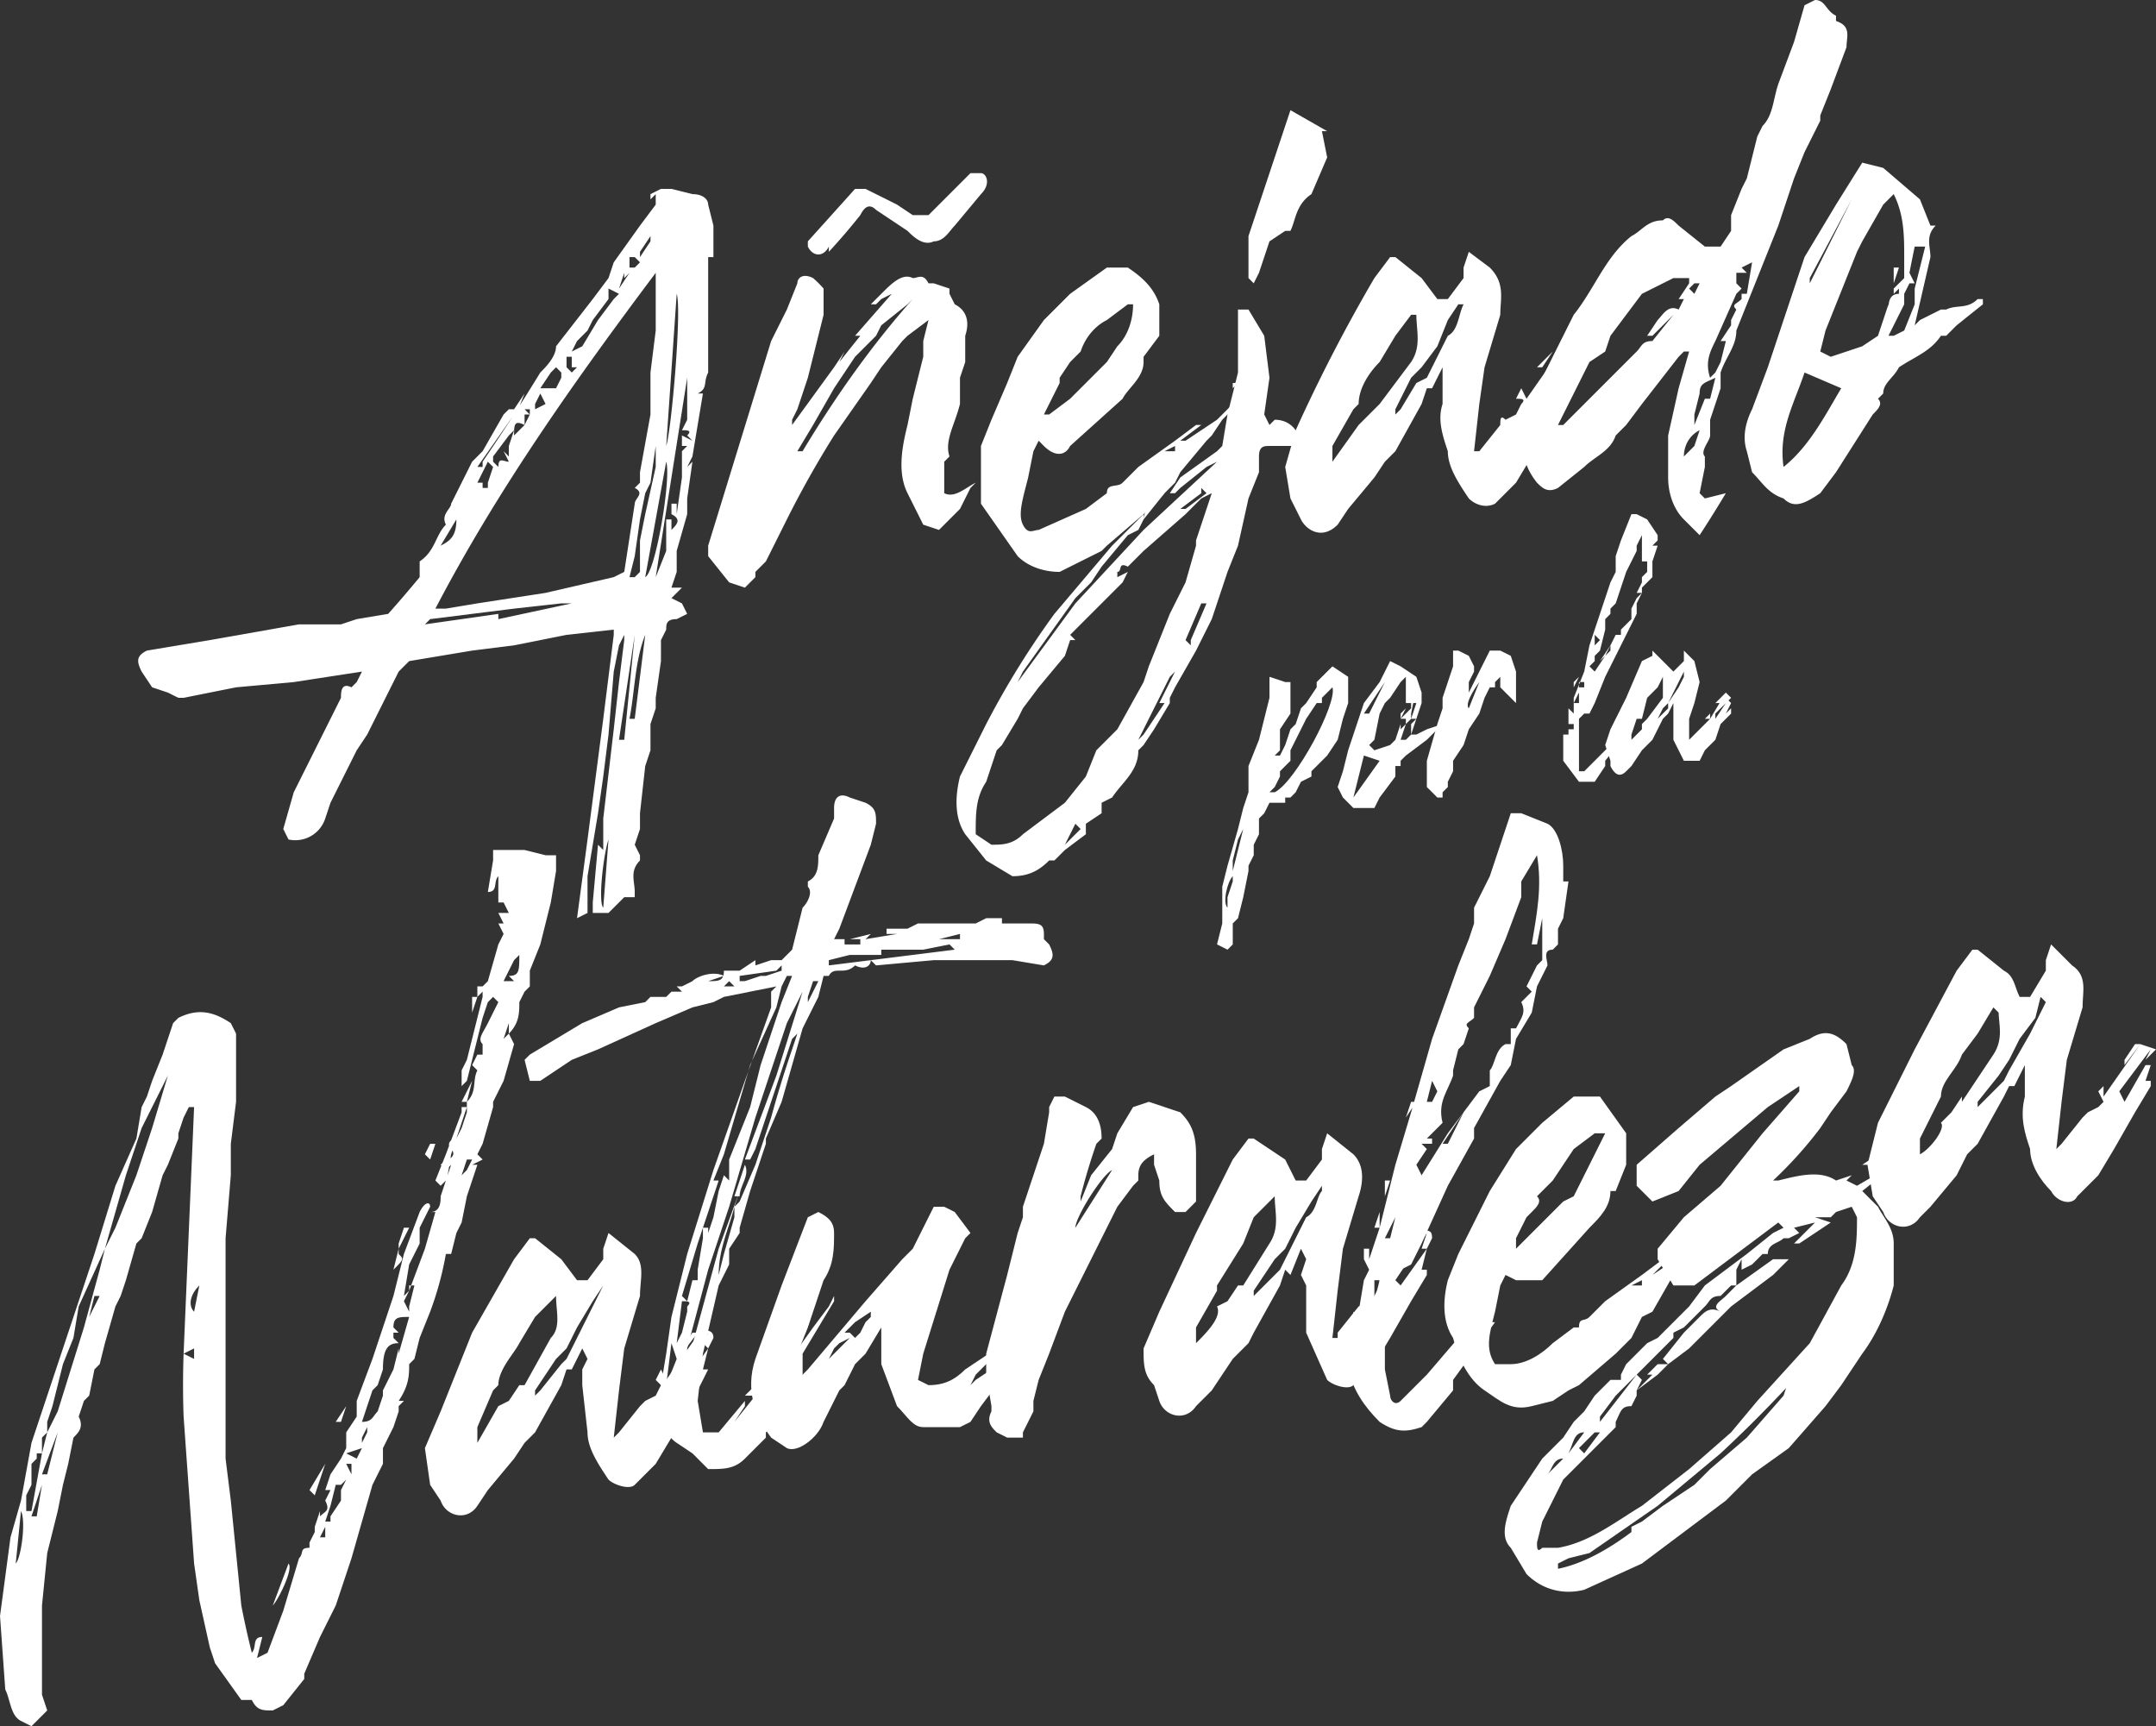 <svg xmlns="http://www.w3.org/2000/svg" xmlns:xlink="http://www.w3.org/1999/xlink" xml:space="preserve" id="Layer_1" x="0" y="0" style="enable-background:new 0 0 411 329" version="1.1" viewBox="0 0 411 329"><rect x="0" y="0" width="411" height="329" fill="#333333" stroke="none"/><style>.st1{fill:#fff}</style><defs><path id="SVGID_1_" d="M0 0h411v329H0z"/></defs><clipPath id="SVGID_00000085228352452672003410000016506371716835148472_"><use xlink:href="#SVGID_1_" style="overflow:visible"/></clipPath><g style="clip-path:url(#SVGID_00000085228352452672003410000016506371716835148472_)"><path d="M180 94c2 1 4-1 6-2l-1 1-2 4-2 2-2 2-3-1-3-6c-2-4-1-9 0-13l1-5 2-8v-3l1-4-4 3-1 1-4 5-2 3-7 10a190 190 0 0 0-9 16l-4 8-2 2v1l-2 2-3-1-4-5v-2l4-13 4-13 4-13 3-6 2-5c0-1 1-2 3-1a20 20 0 0 1 2 2v5l-3 12-2 6-1 2v1l8-11 2-3-1 2 4-5h-1l7-8-2 1-1 1h-1l2-2c2-2 4-4 6-3 1 0 2-1 3 1h1l3 1v1l1 2c2 1 3 3 2 6v5l-1 3v5c-1 4-3 7-2 10l-1 1v6zm-27-8c6-10 13-20 21-29l-1 1-5 4-1 2-1 1-3 3-4 6-4 7-3 5h1zm5-39c-1 2-3 2-4 0v-1l9-10h2l6 3 3 2h3l2-2 6-6h2c1 0 2 2 0 4l-5 6c-1 1-2 3-4 3-2 1-4-1-5-2l-6-4c-1-1-2-1-3 1a124 124 0 0 1-6 7v-1zM234 78l1-1h1l-3 3-2 3-1 1-5 6-1 2-3 3-3 3-7 6-1 1-4 2-4 2c-3 0-6-1-8-3l-7-10V85l2-5 3-7 2-5 5-7 5-5 7-5h4c3 2 5 4 6 7v6l-3 4v1c0 3-3 5-4 7l-10 9c-1 2-3 2-5 0l-1-1-1 2-1 5c-1 4-2 7-1 9s2 1 3 1l9-4 4-3c0-2 2-1 3-2l3-3 7-5 4-3h1l-4 3h1l3-2 3-2 2-2zm-34-1-1 2h1l4-3 5-5 2-2 2-3c2-2 3-5 3-8h-1l-4 3c-2 1-4 3-5 6l-2 2-2 3v1l-2 4zm22 9h2v-1l-2 1zm13-12 3-3c0 1-1 2-3 2z" class="st1"/><path d="M243 80c2 0 4 1 5 4l1 2-2-1h-5c-1 0-2 0-2 2v3l-2 5-2 9-2 5-3 9-3 6-4 7-1 2v1l-3 5-2 3-1 1c0 4-3 6-5 9l-2 1v2l-3 2v2l-4 3-2 2h-1c-2 2-4 3-7 3l-5-3-4-5c-2-3-2-7-1-11l5-10a163 163 0 0 1 13-21l11-13 6-6v1l-1 2-2 1-5 6-2 3-3 3-10 14-1 2 11-15 13-14 14-13-2 1-5 4-1 1h-1l2-3 7-5 1-1 1-6 2-8V59h2l3 5 1 8-1 7 1 2 1-1zm-15 23 3-9-2 1-3 3-8 7-3 3c-2-1-1 1-2 1v1l2-1-1 2-5 5-2 2-3 3 1 1h-1l-1 3-5 6-3 4-1 2-3 5-1 1-2 6c-2 3-2 6-2 10l3 2c2 0 4 0 6-2l8-6 4-5 2-5 4-4 5-9 1-3 4-10 2-4 1-2 2-7v-1zm-22 55-1-1-2 4 3-3zm11-16-2 3 2-3zm4-8 3-6-1 1-3 6-3 6 1-1 4-6h-1zm1-40-4 5c0-2 2-4 4-5zm7 0-4 3h1l4-3-1-1v1zm-2 28 3-7h-1l-3 7 1 1v-1zm25-97 1 5-3 7c-3 2-3 5-4 7h-1l-3 2-2 6-1 2-1-1v-8l2-6 4-12 1-3 1-3 7 4h-1z" class="st1"/><path d="M298 70v-1l1-2h-1l-5 9v1l5-7h1l-1 4h1l-3 6-4 7-3 5-4 4c-2 1-4 0-5-1-2-3-4-6-4-9-1-3-2-6-1-9v-7l-2 4h-1l-1 3-5 9-2 2-2 3-5 6-2 3c-3 3-6 1-7-1l-2-4-1-6 2-7a312 312 0 0 1 15-29l3-4h1l5 4 3 4h2l3-4v-2l1-3 4 3c3 3 2 6 2 9l-3 10-1 7-1 9h1l4-5c0-1 0-2 1-1l2-1 1-2c1-1 0-1-1-1l1-2 1 2 7-10c0 1 2 0 2 2l-1 2h-1zm-35 7 6-8c2-3 1-6 1-9h-1l-3 4-3 5c-2 2-4 5-4 8l-1 1-4 7v3l5-7 1-1 3-3zm13-13c2-1 2-4 3-6h-1l-2 3-2 5-3 4-2 2-3 6v1l1-1 3-5 2-1 4-8zm20 3-2 3h-1l3-3z" class="st1"/><path d="M350 4c3 1 2 3 2 5l-3 8-2 5v1l-3 6-2 5-3 9-2 5-2 5-2 5-2 5c0 3-2 5-3 8v3l-2 6v3c0 1-2 3-1 4v2l-1 5 1 1 4-1a232 232 0 0 1-5 8l-3-3c-2-2-3-5-3-8v-8l2-9 2-7h-1l-1 1-7 9-3 4-1 1-1 1c-1 3-4 4-6 6l-5 4c-2 1-3 0-4-1-4-5-3-10-1-16l8-16c4-5 6-11 11-15 2-1 3-3 6-3 1-1 2 0 3 1l5 4h3l2-3v-3l2-5 1-2 2-8 1-2c2-2 2-5 3-8l3-8 2-7 2-1c2 0 2 2 4 3v1zm-36 60 2-3c1-1 2-3 4-2l1-2h-1l2-3v-1h-3l-6 3-6 8-1 3-3 2-2 4-4 8h1l5-5 6-6 3-3c1-1 1-2 3-2l4-5-4 4h-1zm8-4-2 3 2-3zm1 25 1-3c-2 1-3 3-3 5l2-2zm0-31-1 1 1 1 1-2h-1zm3 22 1-4c-2 1-3 1-3 3l-1 4v2c-1 0-1 0 0 0l2-5h1zm7-20 1-6-2 1 1 1h-2v2l1 1-1 1-4 9c-1 2-2 4-1 7l1-1 1-2 1-4h-1l2-3v-1l1-2c-1-1 0-1 1-2v-1h1zM378 57v1l-5 4-2 2h-1c-2 3-5 4-8 6-1 2-3 3-3 5l-1 1c1 1 0 2-1 3l-7 11-3 4c-3 2-5 3-7 1-3-1-4-3-6-5l-1-4c-1-3 0-6 1-8l3-8 7-21 6-10 5-8 4 1 7 6 2 5h1c-2 2-1 4-1 6l-3 13 1-1 4-2h1c2-1 4 0 6-2h1zm-38 32c5-4 8-10 11-15l-7-3c-2 6-5 11-4 18zm13-51-8 15v1l8-16zm7 21c0-1 0-3 2-3v-1l-1 1v-1l2-2v-5 1c0-4 0-8-2-12l-2 2-4 7-1 2-2 5-4 10-1 4 2 1 6-2 3-2 2-6v1zm5-4 2-8h-2a366 366 0 0 0-1 5l1 2h-1l-1 2v2l-3 6h1l2-1 2-5v-3zm-3-4-1 3v-3h1zM106 163v3l-1 6-2 8-2 5v3l-1 1-1 2c0 2 0 4-2 6l1 2-2 7-2 4v1l-2 7-1 2 1 1-2 1h1l-2 6-1 5-1 2-1 4h-1a62 62 0 0 1-3 11l-2 5-1 4-1 1c0 2 0 4-2 7h1l-1 1v1l-1 3-2 4v3l-2 4-2 7-2 7-3 9-3 6-3 7v1l-4 5-2 1c-2 0-3 0-4-2h-2l-5-7-1-3-2-9-1-7-1-14-1-14a170 170 0 0 1 0-12l2 1v-2l-2 1 2-47h-1l-1 2-1 3v1l-2 5-1 2-2 7-2 5-1 1-2 7-1 3-1 2-2 7-1 4-1 1-1 5-1 1-1 3c1 2 0 3-1 4l-1 5-1 4-1 5-2 8-1 10v17l1 3-3 3-2-1c-2-1-2-4-3-6l-1-14 2-15 2-7 2-11 6-18 6-18 4-13 4-9 1-6 1-2 1-3 2-5 2-6 1-1c4-2 7-1 10 1l1 2v13l-1 8v6l-1 12v42l1 8 1 10 1 10a178 178 0 0 0 2 9c1-1 0-3 2-3l-1 4 2-1 3-8 3-10c1-1 0-2 2-2v-1l1-2v-1l1-3v1c1-1 2-1 1-3v-1 1l1-2h-1l1-3 2-3 1-2v-3l2-3v-3l3-8 4-12 2-8 3-8c1-2 2-2 2-1l-2 4v3l-1 2-1 2-1 6 1-1 3-8 2-7h-1c2 0 2-2 2-3l2-6-1 1-1-1 1-1c1 0 2-1 1-2s0-2 1-2l1-2 1-3v-2c2-2 1-4 2-6l-1-1 1-2h1v-2c-1-1 0-2 1-4l2-4-1-1-1 1-1 3-2 8-1 4-1 1v-3l1-2 2-8 1-4v-1l-1 1v-2h1l1-1 2-7 1-2-1-2h1l-1-2h2l-1-2h-1v-5c-1 1 0 3-2 3l1-6v-2h6l4 1h2zM4 288l-1 10c1-1 2-8 1-10zm2 0 2-11H7v1l-1 1v4l-1 2v3h1zm1 1 1-6-2 6h1zm1-12 1-4-1 1v3zm3-4-3 8h1l2-8zm18-58 3-10-5 10-3 9-4 14-5 11-1 6-2 5-2 8-1 3v2l2-4 5-16 3-11 1-4 2-4 2-5 2-5 3-9zm-10 32h-1l-1 4 2-4zm18 3 1-5c-2 2-2 4-1 5zm2 7-1-7 1 7zm16 41c1 1-2 7-3 8l3-8zm1-4zm4-9-1-1 3-5-2 6zm2 8v-2l-1 2h1zm3-7v-2l1-2-1 1h-1l-1 4-1 3h1v-1l2-3zm0-15h-1l2-3-1 3zm2 10v-2h-1l1 2zm1-3 1-2-3 1 2 1zm1-3 1-2v-1l-1 2v1zm7-17 2-7c-2 0-3 0-3 2l1 1h-1v1l1 1c-2 0-3 1-3 5l1-1-1 1-1 3-1 1-2 6c2 0 2-1 3-2l1-3v-1l2-4 1-4v1zm0-19c1 1 1 1-1 3l1-4v1zm2-5-2 4v-1l1-3h1zm0 15 1-4h-1v1l-1 2 1 2v-1zm0-12zm5-19-1 3-1-1 1-2h1zm2 7-1 1-1-1 2-5 3-8v-1h1l-1 3-2 6-1 6v-1zm4-2 1-2h-1l-1 3 1-1zm0-13h-1l2-4-1 4zm2-20-1 3v-3h1zm5-14c2 1 0 2 0 3v-3zm1 19-1 3 1-1v-2zm0-9c2 0 2-1 2-4l-1 1-2 4h2l-1-1zM135 257l-1-1 1-2-6 9 1 1 5-7-1 4h1l-3 6-4 7-3 5-4 4c-1 1-4 0-5-1-2-3-4-6-4-9l-1-9v-3l1-2-1-2-2 4h-1l-1 3-5 9-2 2-2 3-5 6-2 3c-2 3-6 2-7-1l-2-3-1-7 3-7 6-15 8-14 3-4h1l5 4 3 4h2l3-4v-2l1-3 5 4c2 2 1 5 1 8l-3 10-1 8-1 9 1-1 4-5 1-1 2-1 1-2-1-1 1-2 1 2 7-10c0 1 2 0 2 2l-1 2zm-35 7 5-9c2-2 1-5 1-8l-4 4-3 5c-1 2-4 5-4 8l-1 1-3 7v3l4-7 2-1 2-3h1zm12-13 3-6-2 3-3 5-2 4-2 2-4 6v1l1-1 4-5 1-1 4-8zm21 3-3 4v-1l2-3h1z" class="st1"/><path d="M200 180c1 2 1 3-1 4l-6-1h-15l-11 1-1-1 16-2-1-1-5 1h-8v1h-6l-4 1v1l8-1c0 1-1 2-3 1-2 2-4 0-5 2h-1l-1 4-1 2-2 4-2 7-2 7-3 7v1l-3 9-2 7v1l-2 3v3l-2 4-3 13-1 9 1 6h3l5-6v1l-2 3 4-5h-2l4-4-1 3 5-5 5-7 3-4 1-2v1l-3 5-3 5v4l-4 8-3 3v1l-4 4c-2 2-4 2-7 2l-3-3-3-2c-3-2-3-6-3-11l1-6 1-7 3-12 5-16 6-17 5-14v-3l1-1-10 2-2 1-4 1-7 3-11 5-5 2-6 4h-2l-1-4 1-1 5-3 5-3 7-3 5-1 1-1h3l1-1h2l-1-1h1l2-1c1-1 4-2 6-1l-3 1c2 0 3 0 3-2h3l3-2v1l3-1h2l2-2 2-8c1-1 2-3 1-4v-1c2-1 2-3 2-5l3-7v-2c0-2 1-3 3-2l3 1c2 1 2 2 2 4l-1 4-6 16-1 2h2v1h3v-1h-2l4-1-1 1 6-1h-2v-1h4l-2 1 2-1 2-1h11l2-1h3v1h5c2 0 3 0 3 2v1l1 1zm-71 79-1-3-1 8 2-5zm-1-67 8-4-4 2-4 2zm3 57c1-1 0-1-1-1l-1 8 1-2 1-4v-1zm-1-2 1 1 1-4h1v-2l1-6v-2l-1 3-3 10zm13-26h-1l6-16 5-16-3 6-3 9-3 9-5 17-4 12-4 15v3l3-11 3-11 4-11-1 3 1-1 3-7 3-9a208 208 0 0 1 4-13l1-3-1 1-3 9-4 12-1 2zm-6 4-3 9h1v-2 4-1l1-3 1-5 1-3 1 1v-4l4-10 2-8 3-9 1-3 2-5h-1l-1 2-1 4-5 11-5 17-2 5h1zm-1 22-1 3 1-3zm3-59h1l-1-1-1 1h-1 2zm1 42c-1 4-3 8-3 13l1-4 2-7v-2zm2-8c1 2-1 4-1 6h-1l2-6zm4-36 3-1v-1l-1 1-7 1v1h1l3-1zm7-5 2-6-2 6zm1 10 2-4h-1l-1 3v1zm29-12v-1l-4 1h4zm5 2h-5 5z" class="st1"/><path d="M203 244v1l-3 6-1 1v1c0 2-2 3-3 4l-2 2-1 2-3 3-3 4-2 3-2 1h-7c-2 0-3-2-5-4l-3-8v-7l-3 5-2 2-1 2-1 2-1 1-2 4-1 2c-1 3-5 6-7 5l-3-2c-3-4-5-9-3-15l5-14 5-13 2-1c2 1 3 2 3 4 0 3 0 6-2 9l-3 9-2 5-1 4v2l3-3 11-13 7-8 2-2 4-8h2l2 1 3 4-1 1-2 4-1 2-5 16-1 5 2 1c3 0 5-1 7-3l6-4 10-9 2-1 2-3h-1zm-45 15 4-4-2 1-1 1-1 2v1-1zm8-8v-1l-3 2-2 2h1l1 1 1-1 1-2 1-1zm23 10c1-1 2-2 1-3v1l-2 1-2 2-1 2 1-1 3-2zm3-3 6-6h-1l-6 5v1l1 1v-2 1z" class="st1"/><path d="m228 229-2 2h-2c-2-2-3-3-3-6l-1-3v-2c-2 1-3 2-3 4v1l-1 1-3 4-3 6-4 8-3 6-3 8-2 5-1 4v2l-2 4v1h-3l-2-1c-1-1-2-2-1-4v-1l-1-6v-4l4-15 2-8 1-3v-2l4-12 1-6v-1l1-2h2l4 2c2 1 3 3 3 6l-1 1a121 121 0 0 0-3 10v1l2-5 4-5 1-3 3-5 3-1 6 2c2 2 3 4 3 8v9zm-16-6c-2 1-7 9-7 11l7-11zM272 238h-1l1-3-6 9 1 1 5-7-1 4h1v1l-3 5-4 7-3 5-4 4c-1 1-4 0-5-1l-4-9v-9l-1-2 1-3-1-2-2 5-1-1-1 3-5 9-1 2-3 3-4 6-3 3c-2 3-6 2-7-1l-1-3c-2-2-2-4-2-7l3-7 7-15 7-14 3-4h1l6 4 2 4h2l3-4v-2l1-3 5 4c2 2 2 5 1 8l-3 10-1 8-1 9h1v-1l4-5 2-1 1-1 1-2v-1l1-2v2l7-10c1 1 2 0 2 2l-1 2zm-35 7 5-8c2-3 1-6 1-9l-4 4-2 5-5 8v1l-4 7v3c2-2 5-5 4-7l2-1 2-3h1zm12-13c2-1 2-4 3-5v-1l-2 3-3 5-2 4-2 2-4 6v1l1-1 4-4 1-2 4-8zm21 3-3 4v-1l2-3h1z" class="st1"/><path d="M298 168h1l-1 7-1 2v3l-1 1c-2 0-1 2-1 3l-1 2-1 2-1 5-3 5-1 5-2 3-5 9v2l-5 9-5 11-2 4-2 1-1 1-1 2c0 1 1 3-1 4v12l1 5c0 1 1 2 2 1l5-5 6-7 1-1-1 3c2 0 3-3 5-4l1-1h1l-8 11v2l-5 6-1 1c-3 1-5 1-8-1-3-3-5-6-6-10v-7c2-1 1-1 1-2v-2l1 1v-1l1-6 1-2-1-2v-2h1v2l2-6 3-12 3-10 4-14 5-14 2-5 1-3v-3l3-6 4-12h2l5 2c2 1 3 5 3 8v3zm-36 80 1-4h-1v4zm0-14 1-3v3h-1zm2-6v-3h1l-1 3zm1 8 1-4-2 4h1zm2-9-1 3 1-3zm3-17-2 3 1-3h1zm24-32v-3l-1 5h-1c1-6 2-11 1-17l-3 5v3l-3 8-3 7-3 6v2c-1 1-2 1-1 2l-1 3-1 1-1 4v1c-1 3-3 5-2 9l-3 3h1v1h-2l1 1-2 3 1 2 5-8 3-4 3-4 2-1v-3c1-1 1-4 3-5h1v-3h1c1-2 2-3 1-5l2-2-1-1 2-4 1-1v-5zm-21 28-1 4h1l1-2-1-2zm3 12 2-4 1-2-4 6h1zm7 32-4 5 4-5zm5-56 2-5-2 5z" class="st1"/><path d="m323 237 2-2v1l-2 3-3 3-1 1-4 7-2 1-2 4-3 3-7 6-2 1-3 2-4 1c-4 1-6-1-9-3s-5-6-6-10c-2-3-2-7-1-11l2-5 4-8 2-4 5-8 5-5 6-5h5l5 7v6l-2 5h-1c0 3-2 5-4 7l-9 10h-5l-2-1-1 2-1 5c-1 4-2 7 0 10h3c3 0 6-2 8-4l4-3h1c0-2 1-1 2-2l3-3 7-5 4-3h1l-3 3 3-2 3-3 2-1zm-34-1v2l4-4 5-5 2-1 2-4 4-8h-2l-4 3-4 6-3 3c1 1 0 2-1 3l-1 1-2 4zm22 9h2v-1l-2 1zm13-13 3-3c0 2-1 3-3 3z" class="st1"/><path d="m366 219-1 1-5 3-5 4 3 3c1 2 3 4 3 7v8c-1 4-3 9-6 13l-4 6-3 4-7 8-7 5-2 2-3 3-12 9-4 3-11 5c-4 1-8 0-11-3l-3-5c-2-2-1-5 0-8l4-6 2-3 4-4 2-3 2-2 2-3 3-3h2v-1l1-2 4-4 2-1 6-6 3-4 8-6 5-4 2-1-1-1-4 3-12 9h-4l-3-5v-2l5-6 7-6 8-10 7-8v-1l-6 4-13 11-4 5-5 2-2-2-1-1v-4l8-7 7-6 3-2 10-7 5-2c3-2 5-1 7 1l1 4c1 1 0 3-1 5l-3 4-2 3a78 78 0 0 1-9 10h1c4-1 8-2 11 0l3-1-1 1 2 1 12-7zm-15 26c3-4 3-9 3-13l-1-2-3 1-1 1h-3l3 1-6 4h-1l4-4-4 1 1 1-2 1h-1c-1 1-3 1-3 3h-1l-2 2-2 1v-2l-1 2v3l7-5h3l2-2-5 5-8 6-5 5-2 2-1 1-4 3-1 1-1 1-4 3v1l-1 2c-2 0-2 1-3 3v1l-8 8-2 2-4 8-1 4c0 1 0 2 1 1h3c6-1 11-5 16-8l9-7 8-7 5-6 10-11 6-11zm-53 33c-2 0-2 2-3 3l3-3v-1 1zm42-12 1-3v1a254 254 0 0 1-13 13l-12 10-13 9-4 1-2 1v1c5-1 10-4 14-7v-1l2-1 4-3 6-4 3-3 7-6 7-8zm-41 11 3-4c-2 0-2 2-3 4zm5-4-3 3 1 1 3-4h-1zm1-3v1l7-9 1 1-1 2 3-3h-1l2-2h2l-1-1 4-5 3-3c1-1 2-2 4-1-2-1 0-2 1-3l2-2h-1l-2 2c-2 0-2 1-3 2l-1 1-1 1-1 1-1 1-2 1v1l-3 3-1 1-3 3-4 4-3 4zm4-3-2 3 2-3zm29 4-4 4 4-4zm4-8 2-3-2 3zm16-42-2 1h-1l3-2v1zm6-2-5 2-1-1 5-2h1v1z" class="st1"/><path d="M410 202h-1l1-2-6 8 1 2 4-7h1l-1 3h1v1l-3 5-4 7-3 5-4 4c-1 2-4 1-5-1-2-2-4-5-4-8-1-3-2-6-1-10v-6l-2 4h-1l-1 2-5 9-2 2-2 4-5 6-2 2c-2 3-6 2-7-1l-2-3-1-6 2-8 7-14 8-15 3-4h1l5 4c2 1 2 3 3 5h2l3-5v-2l1-3 4 4c3 2 2 5 2 8l-3 10-1 8-1 9 1-1 4-5 1-1 2-1 1-1-1-2 1-1v2l7-10 3 1-2 2h1zm-36 8 6-9c2-3 1-6 1-8l-1-1-3 5-3 4c-1 3-4 5-4 8l-1 2-3 6v3c2-1 5-5 4-6l2-2 2-3v1zm13-13 3-6-1-1-1 4-3 4-2 4-2 3-4 5v1l1-1 4-4 1-2 4-7v-1 1zm21 2-3 4v-1l2-3h1zM257 131v3l-1 3-1 4-2 3-3 3v1l-2 1-1 2-1 1h-1v1h-3l-1 2-1 1v3l-1 2v2l-1 2v1l-1 5-1 4-1 1v4l-1 1c0 1 0 0 0 0l-2-1 1-4v-7l1-4 2-7 1-4 1-3v-5l2-5 1-4 1-4v-4l3 1h1v6l-2 3v4l-1 1h1l1-2 1-3 1-1 1-3 1-1 2-3v-1l2-2 1-1 3 2v2zm-22 37v-1c-1 1-2 5-1 6v-2l1-3zm2-10-1 2-1 4v3-1l2-8zm0 0 2-6-2 6zm6-7c4-2 12-17 11-20l-2 2v1h-1l-2 3-2 4-1 2v2l-2 2v1l-1 2-1 1h1zm1 1 4-5-4 5zM275 138l-2 2-1 1-4 3-1 1v1h-1v2l-3 4-1 2h-4l-2-2-1-2 1-3 1-4 3-9 3-4 2-4 2 1 3 2 1 3v2l-2 6h1l2-1 3-1zm-17 14 5-7-3-1-2 8zm6-22-4 6h1l3-6zm3 9 1-1v-1h-1l1-1 1-1v-1h-1v-5l-1 1-2 3-1 1-1 2-1 5-1 1 1 1 3-1 1-1 1-3v1zm2-2 1-3h-1l1-3-1 5v1l-1 1-1 3h1l1-1v-2l1-1h-1zm-1-2-1 1v1l1-2z" class="st1"/><path d="M289 133v1l-1-1-2-2v-2l-1 1v1h-1l-1 2-1 3-2 3-1 3-2 3v2l-1 2v1l-1 1v1h-1l-1-1-1-1v-5l2-7 1-3v-2l2-6v-3h1l2 1 1 2v1l-1 2v2l1-2 1-2 1-2 1-2h2l2 1 1 3v5zm-7-3s-3 4-2 5l2-5zM315 104h1l-1 3v3l-1 1-1 1v1l-1 2v2l-1 2-1 2-2 4-2 4-2 5-1 2h-1l-1 1c1 0 0 0 0 0v10h1l2-2 3-3v-1 2l2-2 1-1-4 5v1l-2 3h-3l-3-4v-4c1 0 0 0 0 0v-1h1v-5l1 1v-3l2-5 1-5 2-6 2-6 1-2v-3l1-3 2-5h1l2 1 2 3v1l-1 1zm-15 35v-1h-1v1h1zm0-6v-1 1zm0-2v-1l1-1-1 2zm1 3v-2l-1 2h1zm1-4h-1v1h1v-1zm1-7-1 1 1-1zm11-15v-1h-1v2-7l-1 2v1l-2 4-1 3-1 3-1 1v1l-1 1v2l-1 4-1 1v1l-1 1 1 1 2-3 1-2 1-2h1v-1l2-2v-2l1-2 1-1h-1l1-2v-1l1-1v-1zm-10 13v2l1-1-1-1zm1 5 2-2v-1l-2 3zm4 14-2 2 2-2zm2-25 1-2-1 2z" class="st1"/><path d="m330 134-1-1h1l-3 3v1l2-3h1l-1 2 1-1v1l-2 2-1 3-2 2-1 2h-3l-2-4v-7l-1 2-1 1-2 4-1 1-1 1-2 3-1 1c-1 1-2 1-3-1v-1l-1-3 1-3 3-6 3-7 2-1v-1l2 2 2 2c0 1 0 1 0 0l2-2v-2l2 2 1 4-1 4-1 3v4l2-2 1-1 1-1h-1l1-1v1l3-5 1 1-1 1h1zm-16 3 3-4v-4c0 1 0 0 0 0l-1 2-2 2-1 4h-1l-1 3v1l2-2v-1l1-1zm6-6 1-2v-1l-1 2-1 2-1 2-1 1-1 2-1 1 1-1 2-2v-1l2-3zm9 1-1 2h-1l2-2zM136 43l-1-4c0-1-1-2-3-2l-4-1h-2l-2 1v1l1-1v2l-3 4-5 7-1 3-3 4-7 9c0 2-2 4-3 5a391 391 0 0 1-11 17v1h-1l7-10v1l2-5-2 3h-1l-1 1-4 7-2 2-4 8c0 1-2 2-1 4-2 2-2 5-5 7v3a243 243 0 0 1-6 7l-6 1-3 1h-8l-17 3-12 2c-2 1-2 2-1 4l2 3 3 1 2 1h1l10-2 11-1 13-2-1 2-1 1c-2-1-2 1-2 2l-9 18-2 7 1 2a6 6 0 0 0 7-4l1-3 5-10 2-3 3-6 3-6 2-2 6-1 6-1 8-1 10-2 9-1v1l-2 16-3 23-2 15 2-1v-7l1-6 1-6 1-7 1-8 1-12 1-5 1-2v1l-1 8-1 9-2 17v6l-1-1-1 11v2h3l3-3h2v-1c0-2-1-4 1-6v-1l-1-2 1-3v-3l1-9 1-3v-5l1-3v-2l1-7v-4l1-2c0-1 0-2 2-2l2-1-1-2-2-1 2-2h-2l1-3v-4l2-7v-3l1-7-1 1 1-2 2-12h-1c2-1 1-2 2-4V49h1v-6zm-7 13c1 3-1 26-2 29l2-29zm-2 2v3-3zm-1 14v4-4zm-2-27v1l-2 3v-1l2-3zm-3 4 1 1-1 1h-1v-2zm-2 3v1l1-1-2 3 1-3zm-9 13 2-2 1-2 3-4v-2l2 1-1 1-3 4-3 5-2 1 1-2zm-2 3h1v2h1l-1 1-1-1v-2zm-5 6 2-3 1-1 1 1v1l-1 2h-4 1zm0 1 1 2-2 1v-1l1-2zm-3 3h1v1l-1 2v-2h1l-1-1zm0 3-2 2c0-2 0-3 2-2zm-6 6 3-4 1-1-1 3v2l-1-1 1 2c-1 0-2-1-2 1l-1-1v-1zm-1 1 1 1-1 3v1h-1v-1h-1l2-4zm-3 6-2 5 2-5zm-3 5c0 3-1 4-3 5l3-5zm8 19v-1l-14 2 1-1 16-2 9-1h2l-14 3zm24-9-2 1-13 3-13 2-6 1h-2c12-23 27-44 42-64v11l-1 8v8l-2 11v2l-1 1c2 1 0 2 0 3l-2 13zm6-24v4l-2 9-1 5v6l-1 1h-1l1-4 1-7 1-5 1-2 1-7zm-10 88c-1-1 0-10 1-13l-1 13zm1-14 2-17-2 17zm3-18h-1l3-20-2 20zm2-4h-1c1-5 1-11 3-16l-2 16zm2-27 4-22c1 3-2 21-4 22zm4 2v-4 4zm4-27-1 1v5l-1 7v-2h-1v2c2 1 1 2 0 3v-2h-1v6l-2 5 6-38v8l-1 2c1 0 2 0 1 1l1 1-2-1v2h1z" class="st1"/></g></svg>
